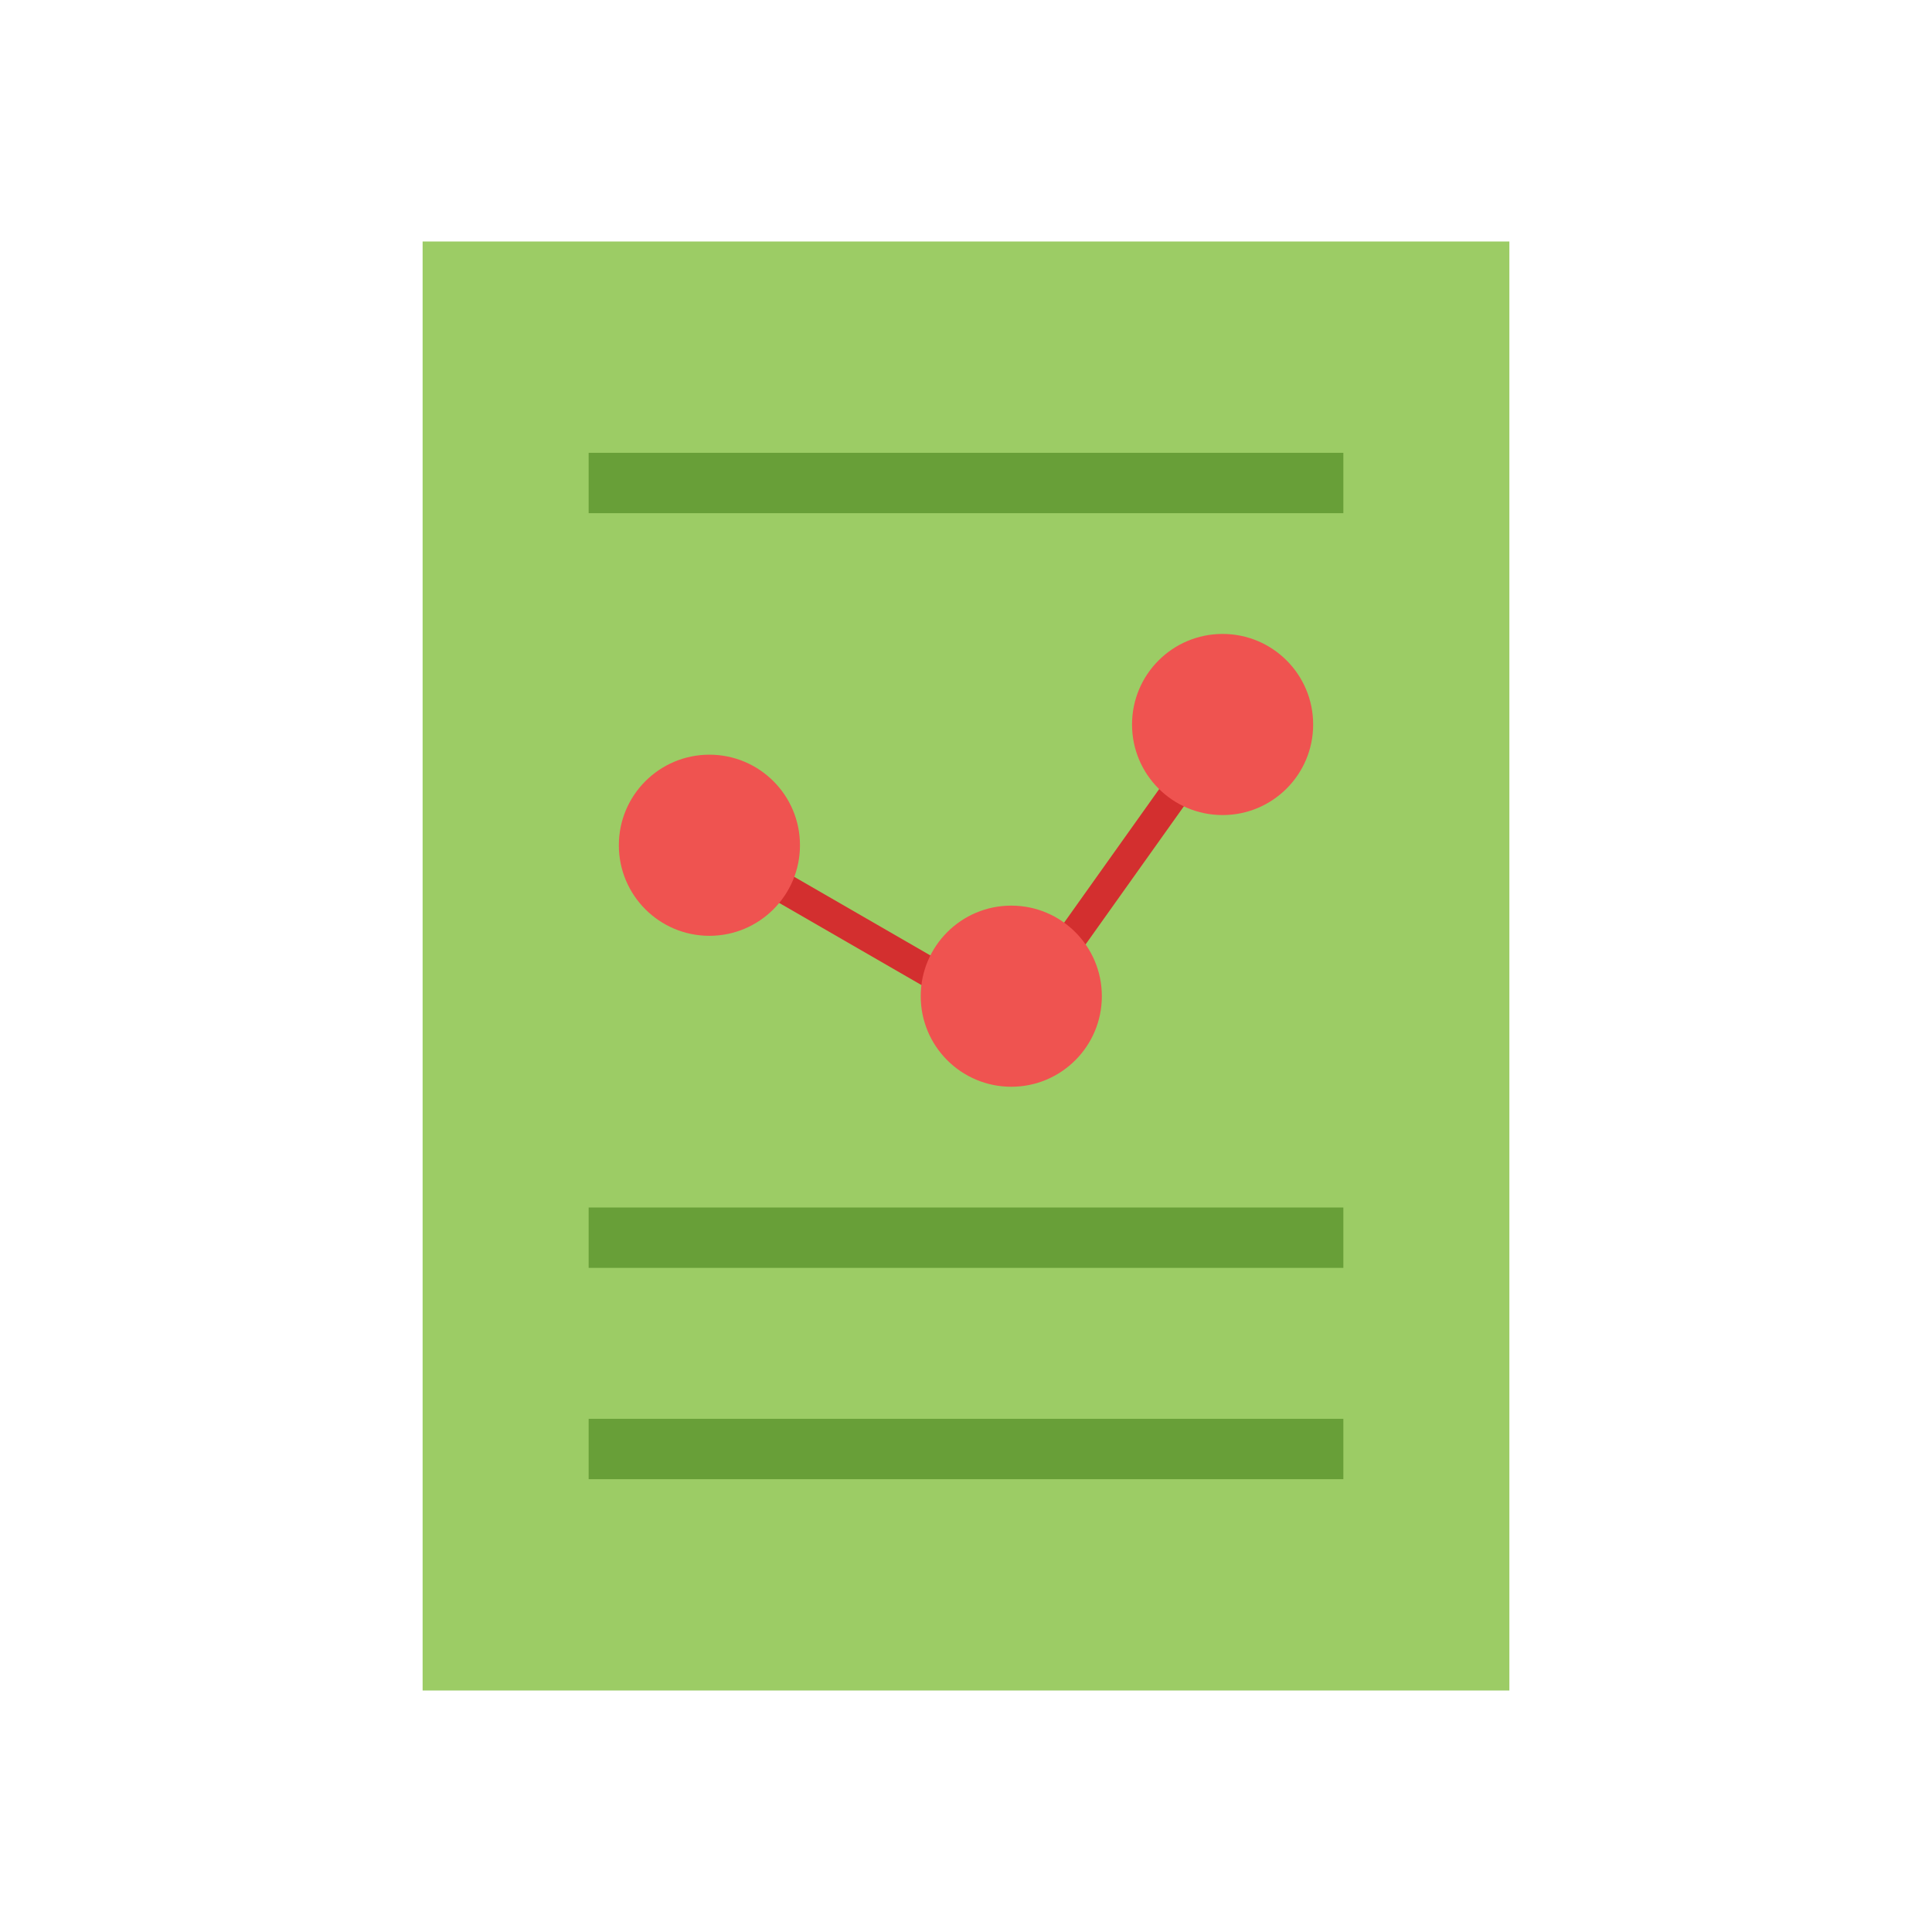 <?xml version="1.0" encoding="UTF-8"?>
<!DOCTYPE svg PUBLIC "-//W3C//DTD SVG 1.1//EN" "http://www.w3.org/Graphics/SVG/1.1/DTD/svg11.dtd">
<!-- Creator: CorelDRAW -->
<svg xmlns="http://www.w3.org/2000/svg" xml:space="preserve" width="2048px" height="2048px" style="shape-rendering:geometricPrecision; text-rendering:geometricPrecision; image-rendering:optimizeQuality; fill-rule:evenodd; clip-rule:evenodd"
viewBox="0 0 2048 2048"
 xmlns:xlink="http://www.w3.org/1999/xlink">
 <defs>
  <style type="text/css">
   <![CDATA[
    .fil2 {fill:none}
    .fil1 {fill:#689F38}
    .fil0 {fill:#9CCC65}
    .fil4 {fill:#EF5350}
    .fil3 {fill:#D32F2F;fill-rule:nonzero}
   ]]>
  </style>
 </defs>
 <g id="Layer_x0020_1">
  <polygon class="fil0" points="447.997,255.999 1600,255.999 1600,1792 447.997,1792 "/>
  <polygon class="fil1" points="623.999,1504 1424,1504 1424,1568 623.999,1568 "/>
  <polygon class="fil1" points="623.999,1280 1424,1280 1424,1344 623.999,1344 "/>
  <polygon class="fil1" points="623.999,479.998 1424,479.998 1424,544 623.999,544 "/>
  <g id="_276864224">
   <rect id="_276862688" class="fil2" width="2048" height="2048"/>
   <rect id="_276864824" class="fil2" x="255.999" y="255.999" width="1536" height="1536"/>
  </g>
  <g id="_276861488">
   <polygon id="_276857864" class="fil3" points="760,882.187 1069.28,1060.75 1053.28,1088.37 744.001,909.811 "/>
   <circle id="_276865256" class="fil4" cx="752" cy="895.999" r="96"/>
   <polygon id="_276861272" class="fil3" points="1269.97,778.55 1062.91,1069.53 1088.94,1088 1296,797.023 "/>
   <circle id="_276865112" class="fil4" cx="1296" cy="767.999" r="96"/>
   <circle id="_276860408" class="fil4" cx="1072" cy="1056" r="96"/>
  </g>
 </g>
</svg>
